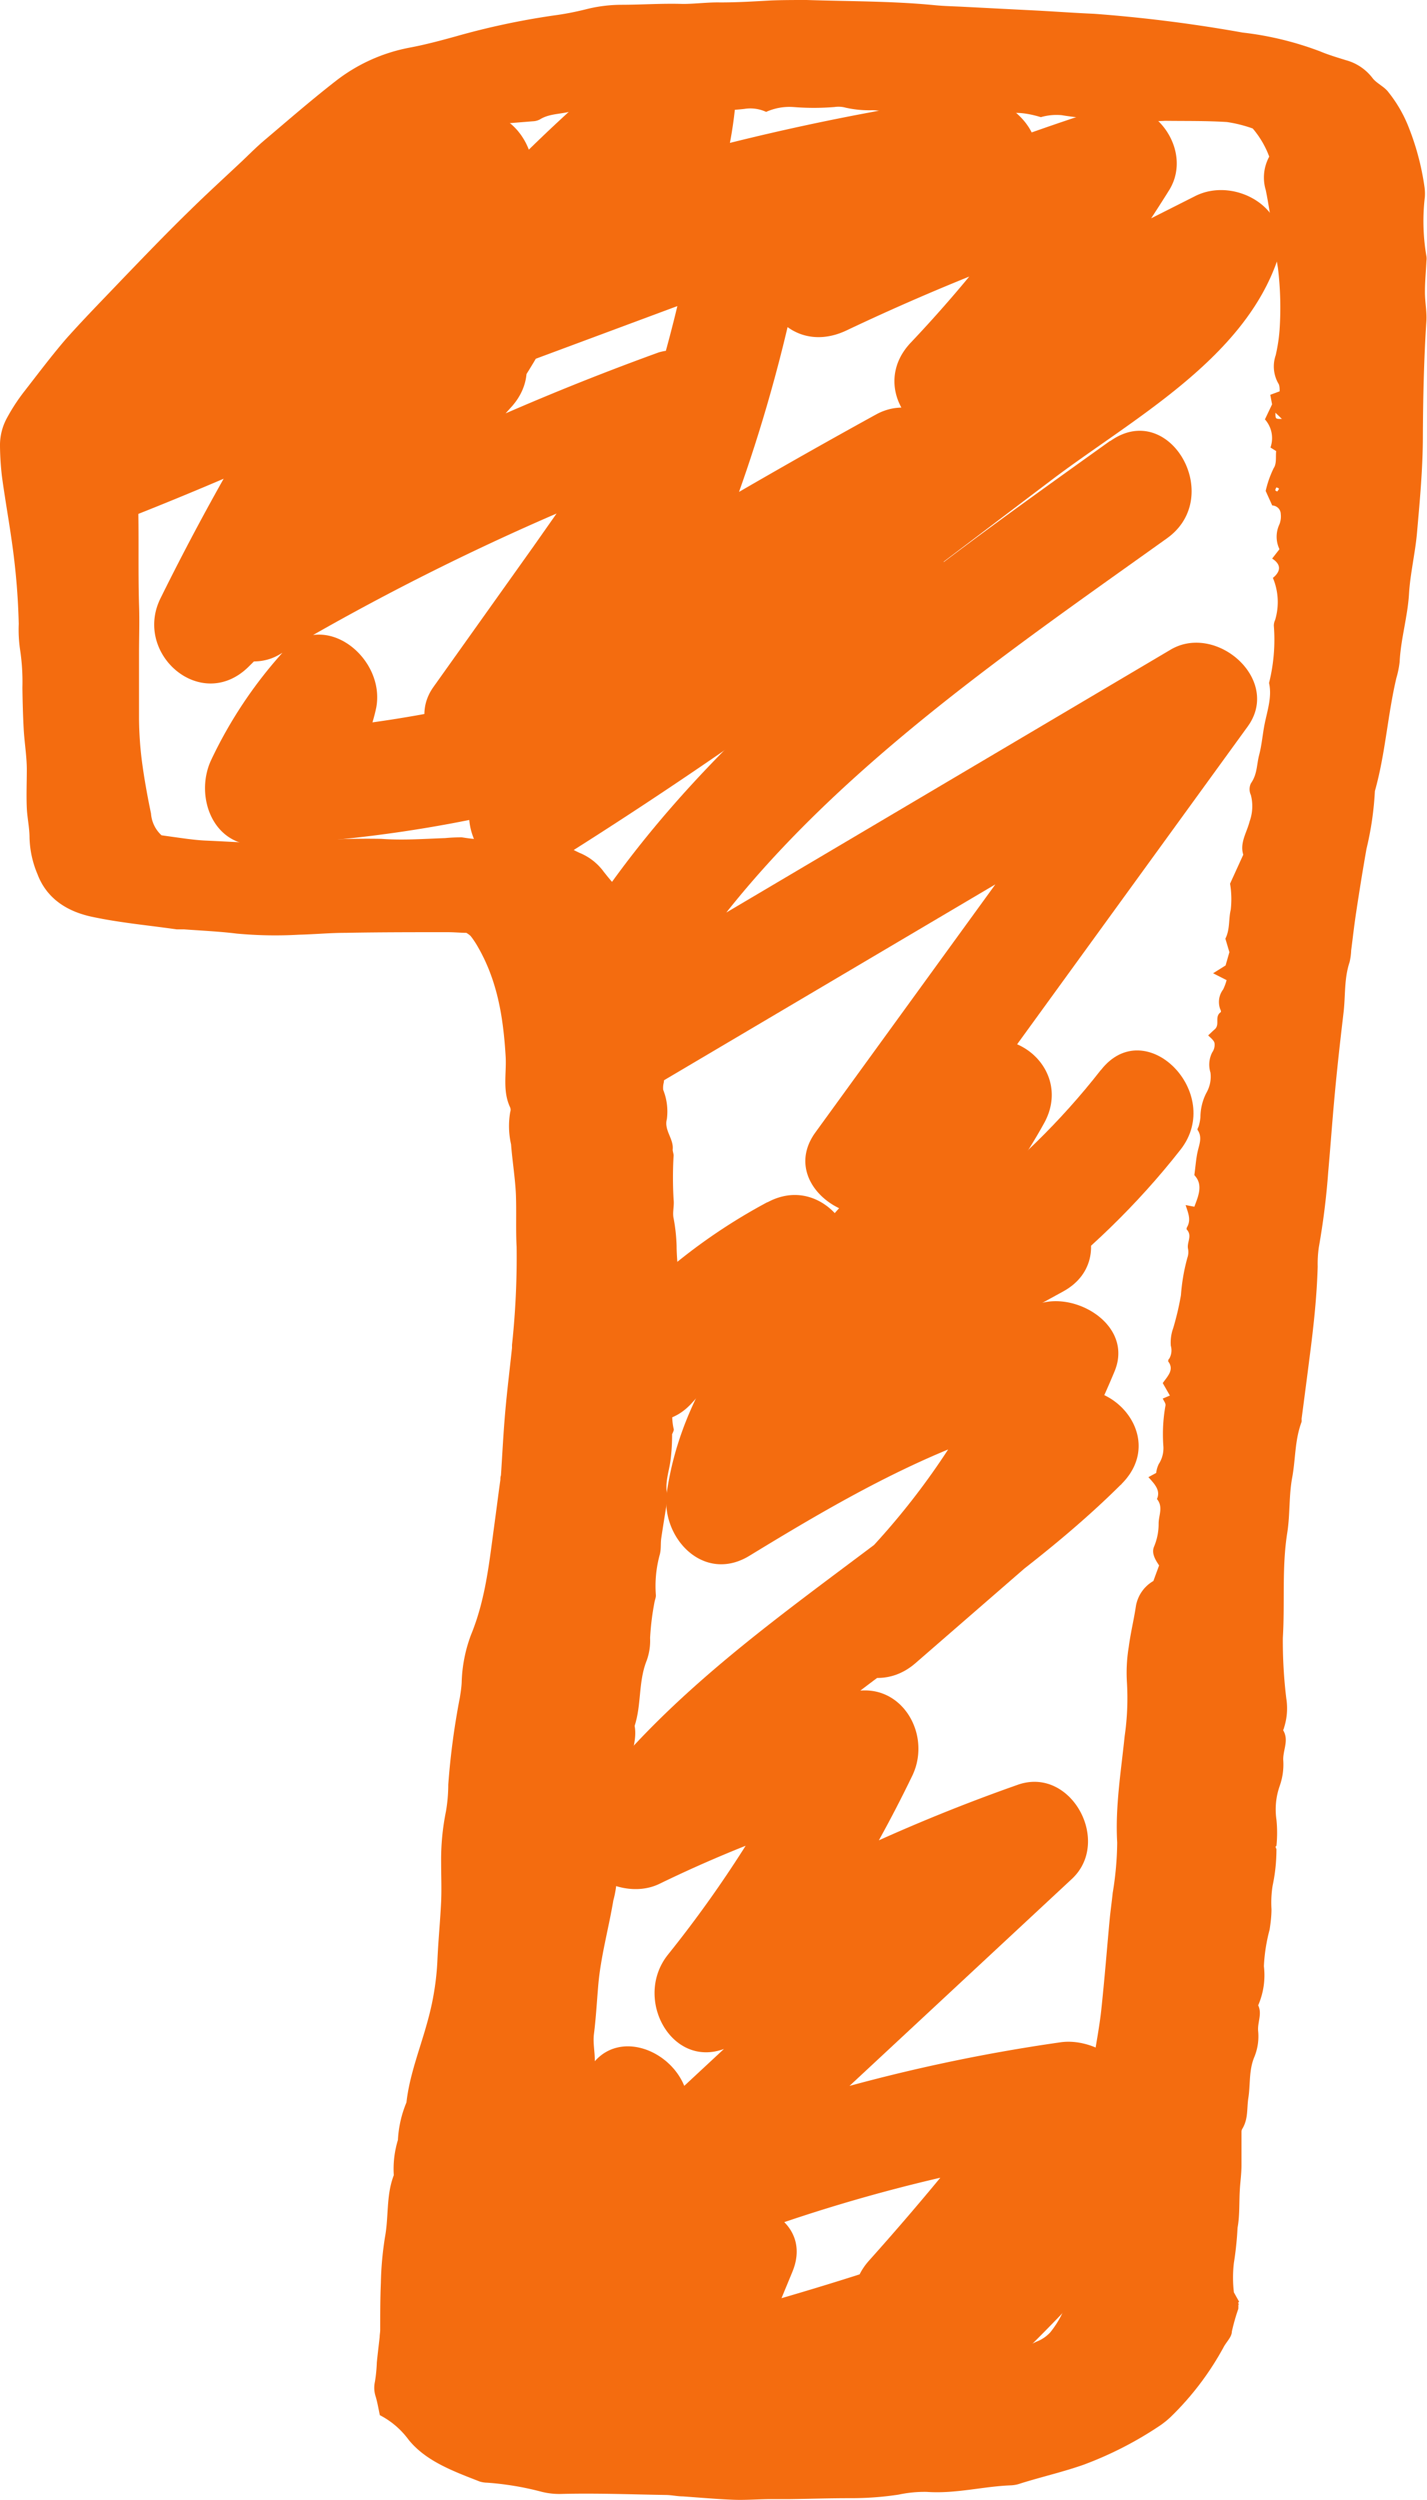 <svg xmlns="http://www.w3.org/2000/svg" viewBox="0 0 152.23 266.53"><defs><style>.cls-1{fill:#f46c0f}</style></defs><g id="Layer_2" data-name="Layer 2"><g id="Layer_1-2" data-name="Layer 1"><path class="cls-1" d="M132.1 245.67a3.6 3.6 0 0 1 0 .48 21.27 21.27 0 0 0-.69 2.43c0 .54-.55 1.06-.85 1.6a30.93 30.93 0 0 1-5.51 7.33 9.1 9.1 0 0 1-1.38 1.13 38.87 38.87 0 0 1-8.06 4.12c-2.21.78-4.52 1.3-6.74 2a3.53 3.53 0 0 1-1 .2c-3 .11-5.92.92-9 .7a13.08 13.08 0 0 0-3 .29 33.68 33.68 0 0 1-5.18.38c-2.14 0-4.28.07-6.43.1h-2c-1.33 0-2.67.12-4 .07-1.8-.07-3.6-.23-5.4-.36-.6 0-1.2-.14-1.8-.15-3.74-.06-7.48-.21-11.22-.11a7.75 7.75 0 0 1-2.17-.26 31.43 31.43 0 0 0-5.69-.94 2.89 2.89 0 0 1-.79-.12c-2.88-1.12-5.78-2.19-7.61-4.47a8.81 8.81 0 0 0-3.06-2.61c-.15-.71-.26-1.38-.45-2a3 3 0 0 1-.07-1.58 16.53 16.53 0 0 0 .2-2.05c.09-.89.2-1.79.3-2.68 0-.26.06-.53.06-.79 0-1.67 0-3.35.07-5a35.41 35.41 0 0 1 .44-4.89c.41-2.19.11-4.44.94-6.59a10.53 10.53 0 0 1 .44-3.76 11.93 11.93 0 0 1 .91-4c.33-3 1.52-5.89 2.3-8.83a28.88 28.88 0 0 0 1-6.26c.09-2.11.3-4.22.4-6.33.06-1.37 0-2.75 0-4.13a25.82 25.82 0 0 1 .52-5.51 17.11 17.11 0 0 0 .24-2.83 79.13 79.13 0 0 1 1.24-9.29c.08-.52.16-1 .19-1.57a15.55 15.55 0 0 1 1-5.11c1.54-3.75 1.93-7.64 2.46-11.52.23-1.68.44-3.36.67-5 0-.16 0-.32.06-.47.15-2.27.26-4.54.46-6.81s.48-4.52.72-6.78v-.32a87.4 87.4 0 0 0 .49-10.46c-.1-1.9 0-3.81-.08-5.71-.09-1.74-.38-3.47-.51-5.21a8.74 8.74 0 0 1-.09-3.45.69.69 0 0 0 0-.47c-.85-1.79-.38-3.64-.49-5.47-.25-4.14-.87-8.22-3.16-12a9.08 9.08 0 0 0-.58-.83 2.81 2.81 0 0 0-.45-.33c-.56 0-1.29-.07-2-.07-3.62 0-7.25 0-10.87.07-1.67 0-3.34.16-5 .2a44.42 44.42 0 0 1-6.63-.12c-1.85-.23-3.73-.31-5.6-.45h-.8c-3-.43-6.12-.71-9.08-1.35S4.88 95.53 4 93.2a10.64 10.64 0 0 1-.85-3.89c0-1.05-.24-2.1-.29-3.16-.06-1.37 0-2.75 0-4.12s-.25-2.84-.33-4.27-.12-3-.14-4.44a22.94 22.94 0 0 0-.24-4 14.75 14.75 0 0 1-.15-2.8 73.56 73.56 0 0 0-.66-8.22C1 55.77.54 53.26.2 50.74a30.74 30.74 0 0 1-.2-3.16 6.06 6.06 0 0 1 .78-3.09 20.09 20.09 0 0 1 1.74-2.67C4 39.92 5.44 38 7 36.18c1.94-2.18 4-4.27 6-6.37 2.39-2.48 4.81-5 7.27-7.39 1.8-1.77 3.69-3.49 5.54-5.23.77-.73 1.51-1.48 2.33-2.18 2.52-2.13 5-4.29 7.62-6.33a18.34 18.34 0 0 1 7.93-3.6c1.7-.32 3.34-.76 5-1.22A80.12 80.12 0 0 1 59 1.66 30.6 30.6 0 0 0 62.47 1a15.63 15.63 0 0 1 3.75-.49c2.21 0 4.41-.16 6.62-.09 1.33 0 2.67-.19 4-.16 1.82 0 3.61-.11 5.41-.21C83.52 0 84.79 0 86.05 0c4.54.15 9.1.11 13.63.55 1 .1 2 .12 3 .17l7.82.4c2.07.11 4.14.26 6.21.35a155.07 155.07 0 0 1 15.84 2 34.29 34.29 0 0 1 8.26 2c.88.37 1.82.65 2.75.94a5.32 5.32 0 0 1 2.85 1.9c.39.53 1.17.88 1.61 1.4a14.33 14.33 0 0 1 2.14 3.57 27.73 27.73 0 0 1 1.8 6.64A5.14 5.14 0 0 1 152 21a22.06 22.06 0 0 0 .17 6.33 1.71 1.71 0 0 1 0 .47c-.05 1.11-.16 2.21-.16 3.32s.22 2.11.15 3.16c-.26 4.06-.35 8.12-.37 12.18 0 3.43-.32 6.85-.62 10.27-.19 2.22-.73 4.4-.86 6.6-.15 2.44-.88 4.81-1 7.24a9.69 9.69 0 0 1-.35 1.72c-.94 4-1.17 8.08-2.29 12.05a33.3 33.3 0 0 1-.89 6.13c-.4 2.25-.76 4.5-1.1 6.75-.21 1.36-.36 2.73-.54 4.1a6.57 6.57 0 0 1-.17 1.26c-.59 1.75-.43 3.56-.64 5.34-.23 2-.47 4-.67 6-.19 1.78-.35 3.57-.5 5.36s-.3 3.79-.47 5.69a78.41 78.41 0 0 1-1 8 12.51 12.51 0 0 0-.12 2.06c-.09 3.12-.42 6.22-.82 9.32q-.44 3.46-.9 6.92a1.37 1.37 0 0 1 0 .32c-.73 1.93-.64 4-1 5.93s-.22 3.91-.52 5.84c-.6 3.74-.25 7.5-.48 11.25a50.83 50.83 0 0 0 .37 6.46 6.77 6.77 0 0 1-.24 3.12c0 .1-.12.23-.08.3.64 1.08-.09 2.16 0 3.24a6.83 6.83 0 0 1-.38 2.66 7.55 7.55 0 0 0-.35 3.61 13.78 13.78 0 0 1 0 2.78s-.1.08-.1.11a1.17 1.17 0 0 0 .1.24 18.82 18.82 0 0 1-.41 3.91 11.4 11.4 0 0 0-.12 2.5c0 .73-.09 1.46-.2 2.18a18.18 18.18 0 0 0-.61 3.9 8.05 8.05 0 0 1-.61 4.17c.45.92-.1 1.83 0 2.77a5.77 5.77 0 0 1-.42 2.76c-.59 1.44-.4 2.91-.63 4.36-.17 1.09 0 2.21-.63 3.25a.64.64 0 0 0-.1.3v3.61c0 .89-.13 1.77-.18 2.66-.08 1.35 0 2.7-.24 4a34.51 34.51 0 0 1-.39 3.74 13.4 13.4 0 0 0 0 3.15l.56 1s-.11.08-.1.11a1.13 1.13 0 0 0 .1.24zm-33.44 6.66a8.28 8.28 0 0 1 1-.11c.67 0 1.34.1 2 .06s1.28-.24 1.92-.34a27.48 27.48 0 0 0 7-2.3 3.84 3.84 0 0 0 1.47-1 10.36 10.36 0 0 0 1.64-2.88 28.39 28.39 0 0 0 .73-3.42 45.84 45.84 0 0 0 .74-6.3c.13-2.59.29-5.17.44-7.76 0-.47 0-.95.07-1.42q.48-3.62 1-7.23c.26-1.78.62-3.56.81-5.34.34-3.16.59-6.32.88-9.48.09-1 .24-2 .34-3a34.15 34.15 0 0 0 .48-5.37c-.22-3.82.41-7.59.8-11.38a28 28 0 0 0 .24-5.68 16.87 16.87 0 0 1 .19-3.78c.19-1.47.55-2.92.77-4.39a3.83 3.83 0 0 1 1.86-2.66l.61-1.66c-.42-.63-.83-1.31-.54-2a6.2 6.2 0 0 0 .49-2.47c0-.87.52-1.77-.18-2.61.42-.93-.27-1.62-.91-2.33l.83-.45a2.92 2.92 0 0 1 .27-.94 3.12 3.12 0 0 0 .49-2 17.23 17.23 0 0 1 .23-4.24c.05-.23-.18-.5-.29-.75l.76-.32-.76-1.33c.51-.73 1.26-1.42.58-2.31 0-.06 0-.2.11-.29a1.75 1.75 0 0 0 .17-1.38 4.49 4.49 0 0 1 .25-1.86 30 30 0 0 0 .83-3.53 20.49 20.49 0 0 1 .69-4 1.76 1.76 0 0 0 .07-.93c-.16-.69.49-1.4-.14-2.07-.05-.06 0-.21.06-.3.43-.8.05-1.55-.18-2.31l.93.18c.47-1.23.94-2.38 0-3.37.13-.94.18-1.73.35-2.5s.53-1.54 0-2.31c-.07-.1.09-.28.12-.43a4.66 4.66 0 0 0 .18-.93 5.68 5.68 0 0 1 .64-2.61 3.45 3.45 0 0 0 .43-2.15 2.85 2.85 0 0 1 .19-2.16 1.4 1.4 0 0 0 .24-1c-.08-.32-.48-.59-.67-.81.26-.24.47-.45.69-.64.61-.53-.08-1.35.67-1.85 0 0 0-.19-.07-.28a2.21 2.21 0 0 1 .3-2.12 5.08 5.08 0 0 0 .37-1l-1.44-.73 1.33-.83.41-1.42-.43-1.44c.51-1 .33-2.07.57-3.07a9.84 9.84 0 0 0-.07-2.79l1.41-3.09c-.4-1.26.39-2.39.68-3.56a4.74 4.74 0 0 0 .13-2.8 1.46 1.46 0 0 1 0-1.24c.7-1 .61-2 .89-3.06s.36-2.19.58-3.28c.29-1.45.8-2.88.47-4.37a19 19 0 0 0 .51-6.1 1.43 1.43 0 0 1 .14-.62 6.64 6.64 0 0 0-.24-4.48c.76-.62 1-1.37-.08-2.06l.78-1a3.1 3.1 0 0 1 0-2.66 2.3 2.3 0 0 0 .14-1.09.93.93 0 0 0-.91-.91l-.7-1.55a11 11 0 0 1 .86-2.44c.33-.5.19-1.2.26-1.81l-.61-.38a3 3 0 0 0-.59-3l.78-1.64.08.09-.1-.07-.19-1 1-.37c0-.28 0-.58-.11-.79a3.65 3.65 0 0 1-.31-3.06 17.86 17.86 0 0 0 .41-2.67 35 35 0 0 0-.17-6.61c-.45-2.77-.74-5.56-1.3-8.32a4.66 4.66 0 0 1 .37-3.57 10 10 0 0 0-1.76-3 14.35 14.35 0 0 0-2.75-.69c-2.19-.14-4.41-.1-6.61-.13a12.27 12.27 0 0 1-2.2-.05 3.18 3.18 0 0 0-2.18.18 6.45 6.45 0 0 0-1.64-.36 27.49 27.49 0 0 1-5-.37 6 6 0 0 0-2.22.21c-2.25-.67-3.65-.6-5.15.22l-.53-.66c-1.87 0-3.67-.08-5.48-.09a27.77 27.77 0 0 0-4.2 0 4.52 4.52 0 0 1-1-.08c-.53 0-1.06-.12-1.59-.13a11.48 11.48 0 0 1-2.88-.27 2.84 2.84 0 0 0-1.19-.07 26.74 26.74 0 0 1-4.39 0 6.06 6.06 0 0 0-2.9.52 4 4 0 0 0-2.32-.32c-1.37.16-2.78.17-4.27.25l-.55.59-1.22-1a6.47 6.47 0 0 1-3 .28 23.09 23.09 0 0 0-3.21-.11c-1.43.08-2.84.29-4.21.44l-.31.52-1.29-.85c-1.21.48-2.65.3-3.75 1a1.76 1.76 0 0 1-.76.2l-4.58.37-1.45.14L49.1 15c-2 1.81-3.95 3.59-5.84 5.44s-3.86 3.91-5.75 5.89c-.52.55-.88 1.2-1.45 1.71-2.56 2.3-5 4.67-7.4 7.08-1.77 1.79-3.59 3.55-5.38 5.33-.71.7-1.43 1.4-2.09 2.13-1.13 1.24-2.19 2.53-3.36 3.76a27.23 27.23 0 0 0-2.4 2.72 2.72 2.72 0 0 0-.58 1.49c0 .84-.15 1.69-.13 2.53.12 3.79 0 7.57.11 11.36.07 1.74 0 3.48 0 5.22v7a39.26 39.26 0 0 0 .28 4.27c.25 1.94.6 3.88 1 5.8a3.48 3.48 0 0 0 1.12 2.32c.84.12 1.82.26 2.81.39.59.07 1.19.14 1.8.17 3.06.13 6.11.38 9.2.23a78.3 78.3 0 0 1 9.63-.41c2.29.17 4.55 0 6.82-.08a17.29 17.29 0 0 1 1.8-.08 19.48 19.48 0 0 0 4.78.2 4.39 4.39 0 0 1 .8.07c.8 0 1.6 0 2.39.1s1.55.21 2.33.31l.53.07a18.9 18.9 0 0 0 1.72.91 6 6 0 0 1 2.56 2c.65.83 1.35 1.64 2.09 2.43a8.13 8.13 0 0 1 2.1 3.34 10.1 10.1 0 0 1 .65 3.6 1.7 1.7 0 0 0 .08.79 19.76 19.76 0 0 1 1 4.32c.12.71.22 1.43.36 2.14s-.24 1.48.31 2.15c-.39 1.23 0 2.48-.18 3.71a2.17 2.17 0 0 0-.06.78 6.24 6.24 0 0 1 .39 3.12c-.33 1.17.76 2.12.62 3.25 0 .2.1.42.1.63a39.93 39.93 0 0 0 0 4.7c.08.7-.14 1.35 0 2a18.5 18.5 0 0 1 .32 2.95c0 1.88.42 3.77 0 5.65a2 2 0 0 0 .08.62 9.6 9.6 0 0 1 .13 1.24c0 .83-.07 1.67-.12 2.5-.06 1.25.28 2.51-.28 3.74a.83.83 0 0 0 .08.62 2.62 2.62 0 0 1-.06 1.88 6.13 6.13 0 0 0-.13 3.3c0 .17-.13.38-.2.57l-.06-.07.08.05c0 .89-.05 1.78-.16 2.66-.15 1.3-.69 2.57-.32 3.89a1.57 1.57 0 0 1-.07.63c-.2 1.29-.42 2.59-.61 3.88-.08.57 0 1.15-.15 1.71a12.63 12.63 0 0 0-.42 4.38c0 .25-.12.51-.16.77a28.5 28.5 0 0 0-.46 3.76A6.24 6.24 0 0 1 69 177c-.92 2.28-.55 4.69-1.3 7 .32 1.64-.57 3.21-.44 4.86a3.22 3.22 0 0 1-.42 1.69c-.33.62.31 1.08.19 1.67-.46 2.27-.26 4.61-1.22 6.82a1.23 1.23 0 0 0 0 .62 10.7 10.7 0 0 1-.38 2.94c-.5 3-1.35 6-1.61 9.06-.15 1.73-.24 3.47-.46 5.19-.19 1.49.48 3-.28 4.48-.06.12.05.31.09.46a11.65 11.65 0 0 1 .28 2.82 16.08 16.08 0 0 0 .33 4.24c.07.25.12.6 0 .77-.43.47-.18.89-.08 1.35a7.77 7.77 0 0 1 .07 1.26c0 .47.09.94.11 1.41s0 .83 0 1.25a3.54 3.54 0 0 0 0 .93c.19.66 0 1.33.4 2 .27.46-.1 1.13 0 1.7.12 1.2.32 2.39.49 3.59a1.14 1.14 0 0 1 0 .47 13.57 13.57 0 0 0-.07 4.85v1.41c0 .87 0 1.74.06 2.65.44 0 .77.08 1.09.07 1.92-.08 3.82.1 5.74.11 2.31 0 4.6.6 6.95.37a25.91 25.91 0 0 0 5.57 0c1.53 0 3.07-.1 4.6-.06a15.29 15.29 0 0 0 5-.58 13.72 13.72 0 0 0 4.69-.22c.08 0 .23.09.34.14l-.12.06zM136.06 44c0 .67 0 .67.69.66zm.21 8.37c.06-.08.15-.17.16-.25s-.14-.1-.21-.15-.15.17-.17.26.14.13.22.18z"/><path class="cls-1" d="M50.64 29.33c7.72 0 7.73-12 0-12s-7.73 12 0 12z"/><path class="cls-1" d="M48.2 13.12Q26.18 28.9 5.31 46.2c-4.51 3.74.32 12.17 5.84 10a382.83 382.83 0 0 0 47.22-22L50.15 26a76.52 76.52 0 0 1-15.81 21.9l8.49 8.49 11.72-13c5.16-5.7-3-14-8.49-8.49l-28 27.69 9.42 7.27q5.13-10.35 11.11-20.22L27.67 45 21 63c-1.87 5 4.56 9.29 8.81 6.78a263.93 263.93 0 0 1 43.65-20.64l-5.84-1.54.78.88-1.76-4.24c.09 1.26-3.29 4.81-4.1 6l-5.62 8-10.69 15.01c-3.49 4.93 3.33 11.37 8.21 8.21q22-14.29 45.09-26.92l-7.27-9.42A126.75 126.75 0 0 1 61.62 65l8.21 8.21a167.11 167.11 0 0 0 16.23-48.35c.68-4-2.66-9.14-7.38-7.38L45 30.05l5.84 10a168.48 168.48 0 0 1 26-26.23L66.56 9.6a27.43 27.43 0 0 1-3.21 11.34c-2.33 4.47 1.54 10.37 6.78 8.81a254.56 254.56 0 0 1 35.9-7.9l-5.84-10q-7.73 6.77-15.91 13c-6.11 4.6-1 13.74 6.06 10.36a241.37 241.37 0 0 1 30.79-12.09l-6.78-8.81a140.9 140.9 0 0 1-17.21 22.24C92.38 41.6 98.35 49 104.41 46l29.11-14.72-8.81-6.78c-1.39 4.06-6.13 6.87-9.39 9.34l-13.93 10.52-27.08 20.52c-6 4.53-.8 14.39 6.06 10.36l17.73-10.4L92 54.47Q73 69.11 52.67 81.78l6.06 10.36 18.15-13c5-3.6 2.14-13.78-4.62-11a132.42 132.42 0 0 1-44.64 10l5.18 9a36.63 36.63 0 0 1 5.76-9.07l-10-5.84a6 6 0 0 1-1.85 3.7c-5.34 5.58 3.13 14.07 8.49 8.49a17.46 17.46 0 0 0 4.94-9c1-5.38-5.76-10.73-10-5.84a47.3 47.3 0 0 0-7.64 11.5c-1.76 3.85.24 9.27 5.18 9a141.93 141.93 0 0 0 47.8-10.29l-4.62-11-18.15 13c-6.17 4.41-.61 14.52 6.06 10.36q20.32-12.7 39.32-27.32c5.91-4.56.83-14.4-6.06-10.36L74.31 64.88l6.06 10.36 31.72-24c8.57-6.5 20.51-12.82 24.19-23.54 1.82-5.29-4.47-9-8.81-6.78L98.36 35.61l7.27 9.39a156.88 156.88 0 0 0 19.09-24.72c2.71-4.36-1.8-10.4-6.78-8.81A264.34 264.34 0 0 0 84.28 24.8l6.06 10.36c6.29-4.73 12.42-9.65 18.34-14.84 5-4.4-.57-10.8-5.84-10a254.56 254.56 0 0 0-35.9 7.9L73.71 27a42 42 0 0 0 4.85-17.4c.33-5.69-6.56-7.24-10.24-4.24a168.48 168.48 0 0 0-26 26.23c-3.26 4.13-.45 12.37 5.84 10l33.71-12.53-7.38-7.38a156.81 156.81 0 0 1-15 45.5c-2.83 5.55 2.78 10.76 8.21 8.21a137.4 137.4 0 0 0 33.05-21.79C106 49 99.3 41 93.47 44.18q-23 12.65-45.09 26.92l8.21 8.21 15.19-21.47c4-5.72 10.23-12.12 4.33-18.73a5.86 5.86 0 0 0-5.84-1.54 281.13 281.13 0 0 0-46.5 21.84l8.81 6.78 6.65-18c2.42-6.53-7.54-10.27-11-4.62q-6 9.88-11.11 20.22c-2.93 5.93 4.38 12.27 9.42 7.27l28-27.69-8.49-8.49-11.72 13c-5.16 5.71 2.93 13.93 8.49 8.49A86.09 86.09 0 0 0 60.52 32c2.52-5.27-2.69-11.27-8.21-8.21A360 360 0 0 1 8 44.66l5.84 10q19.63-16.3 40.42-31.18c6.22-4.48.24-14.87-6.06-10.36z"/><path class="cls-1" d="M118.43 47c-24.74 17.71-51.64 36.55-63.62 65.65-2.07 5 4.67 9.23 8.81 6.78L131 79.62l-8.21-8.21-35.8 49.31c-3.82 5.26 3.36 10.63 8.21 8.21l14.1-7.05-8.3-8.22c-8.68 15.77-27.12 26.55-29.86 45.42-.7 4.82 3.91 9.77 8.81 6.78 11-6.71 21.94-13 34.72-15.47l-7.33-7.39a77.69 77.69 0 0 1-18.17 25.82c-5.61 5.43 2.71 13.5 8.49 8.49l22-19.1-8.49-8.49c-15.46 15.41-35.8 25.12-49 42.89-3.9 5.26 3.4 10.57 8.21 8.21A136.64 136.64 0 0 1 93.76 192L87 183.19a126 126 0 0 1-15.74 25.19c-4 5 1 13.28 7.27 9.42a174.08 174.08 0 0 1 33.21-16l-5.84-10L61 233.52c-5.32 4.95 1.43 12.09 7.27 9.42a175.13 175.13 0 0 1 48-13.7l-6.78-8.81c-5.27 7.13-10.89 14-16.79 20.58-5.12 5.74 3.29 14.24 8.49 8.49a51.69 51.69 0 0 1 20.22-13.7l-5.84-10a175.46 175.46 0 0 1-20.9 22.14l8.49 8.49 8.72-8.88c3.95-4 0-12.2-5.84-10a344 344 0 0 1-34.4 10.65l7.36 7.38 5.53-13.38c2.53-6.13-6-9.2-10-5.84l-11.07 9.28 10 5.84 6.27-16.71c1.34-3.57-2.13-7.79-5.79-7.6l-8.71.46 6 6a18 18 0 0 1 1.61-6.3c3.2-7-7.14-13.07-10.36-6.06a34.63 34.63 0 0 0-3.25 12.36c-.23 3.12 2.93 6.16 6 6l8.71-.46-5.79-7.6-6.27 16.71c-2.31 6.15 5.92 9.28 10 5.84L83 244.85 73 239l-5.53 13.38c-1.84 4.44 3.4 8.4 7.38 7.38a344 344 0 0 0 34.41-10.73l-5.84-10-8.72 8.88c-5.45 5.56 2.75 13.6 8.49 8.49a175.46 175.46 0 0 0 20.9-22.14c3.24-4.1.44-12.43-5.84-10-9.7 3.71-18.51 9-25.51 16.79l8.49 8.49q9.87-11.07 18.67-23c3.53-4.77-2.29-9.46-6.78-8.81a185.23 185.23 0 0 0-50.84 14.91l7.25 9.36 44.84-41.71c4.25-4-.15-12.06-5.84-10a189 189 0 0 0-36.08 17.17l7.27 9.42a138.5 138.5 0 0 0 17.62-27.61c2.15-4.54-1.41-10.32-6.78-8.81a154 154 0 0 0-26.23 10l8.21 8.21c12.4-16.72 32.51-25.92 47.1-40.46 5.53-5.51-2.71-13.5-8.49-8.49l-22 19.1 8.49 8.49a91.87 91.87 0 0 0 21.26-31.11c1.92-4.63-3.45-8.13-7.38-7.38-13.72 2.62-25.81 9.48-37.59 16.68l8.81 6.78c1.24-8.55 6.62-15.11 12.17-21.41 5.9-6.71 12.14-13.26 16.48-21.14 3-5.44-2.91-10.86-8.21-8.21l-14.1 7.05 8.21 8.21 35.8-49.31c3.65-5-3.34-11.09-8.21-8.21l-67.31 39.8 8.81 6.78c10.62-25.7 36.36-42.9 58.11-58.45 6.23-4.45.24-14.86-6.06-10.36z"/><path class="cls-1" d="M117.43 114.08c-8.64 11.06-19.83 19.14-32.55 24.92l6.06 10.36q11.4-5.57 22.5-11.69c6.76-3.73.72-14.1-6.06-10.36q-11.1 6.13-22.5 11.69c-7 3.42-.88 13.52 6.06 10.36 13.51-6.15 25.8-15.06 35-26.8 4.7-6-3.73-14.57-8.49-8.49z"/><path class="cls-1" d="M81.87 128.16a61.14 61.14 0 0 0-16.52 12.89c-5.13 5.75 3.33 14.26 8.49 8.49a51.3 51.3 0 0 1 14.09-11c6.79-3.69.74-14.05-6.06-10.36z"/></g></g></svg>